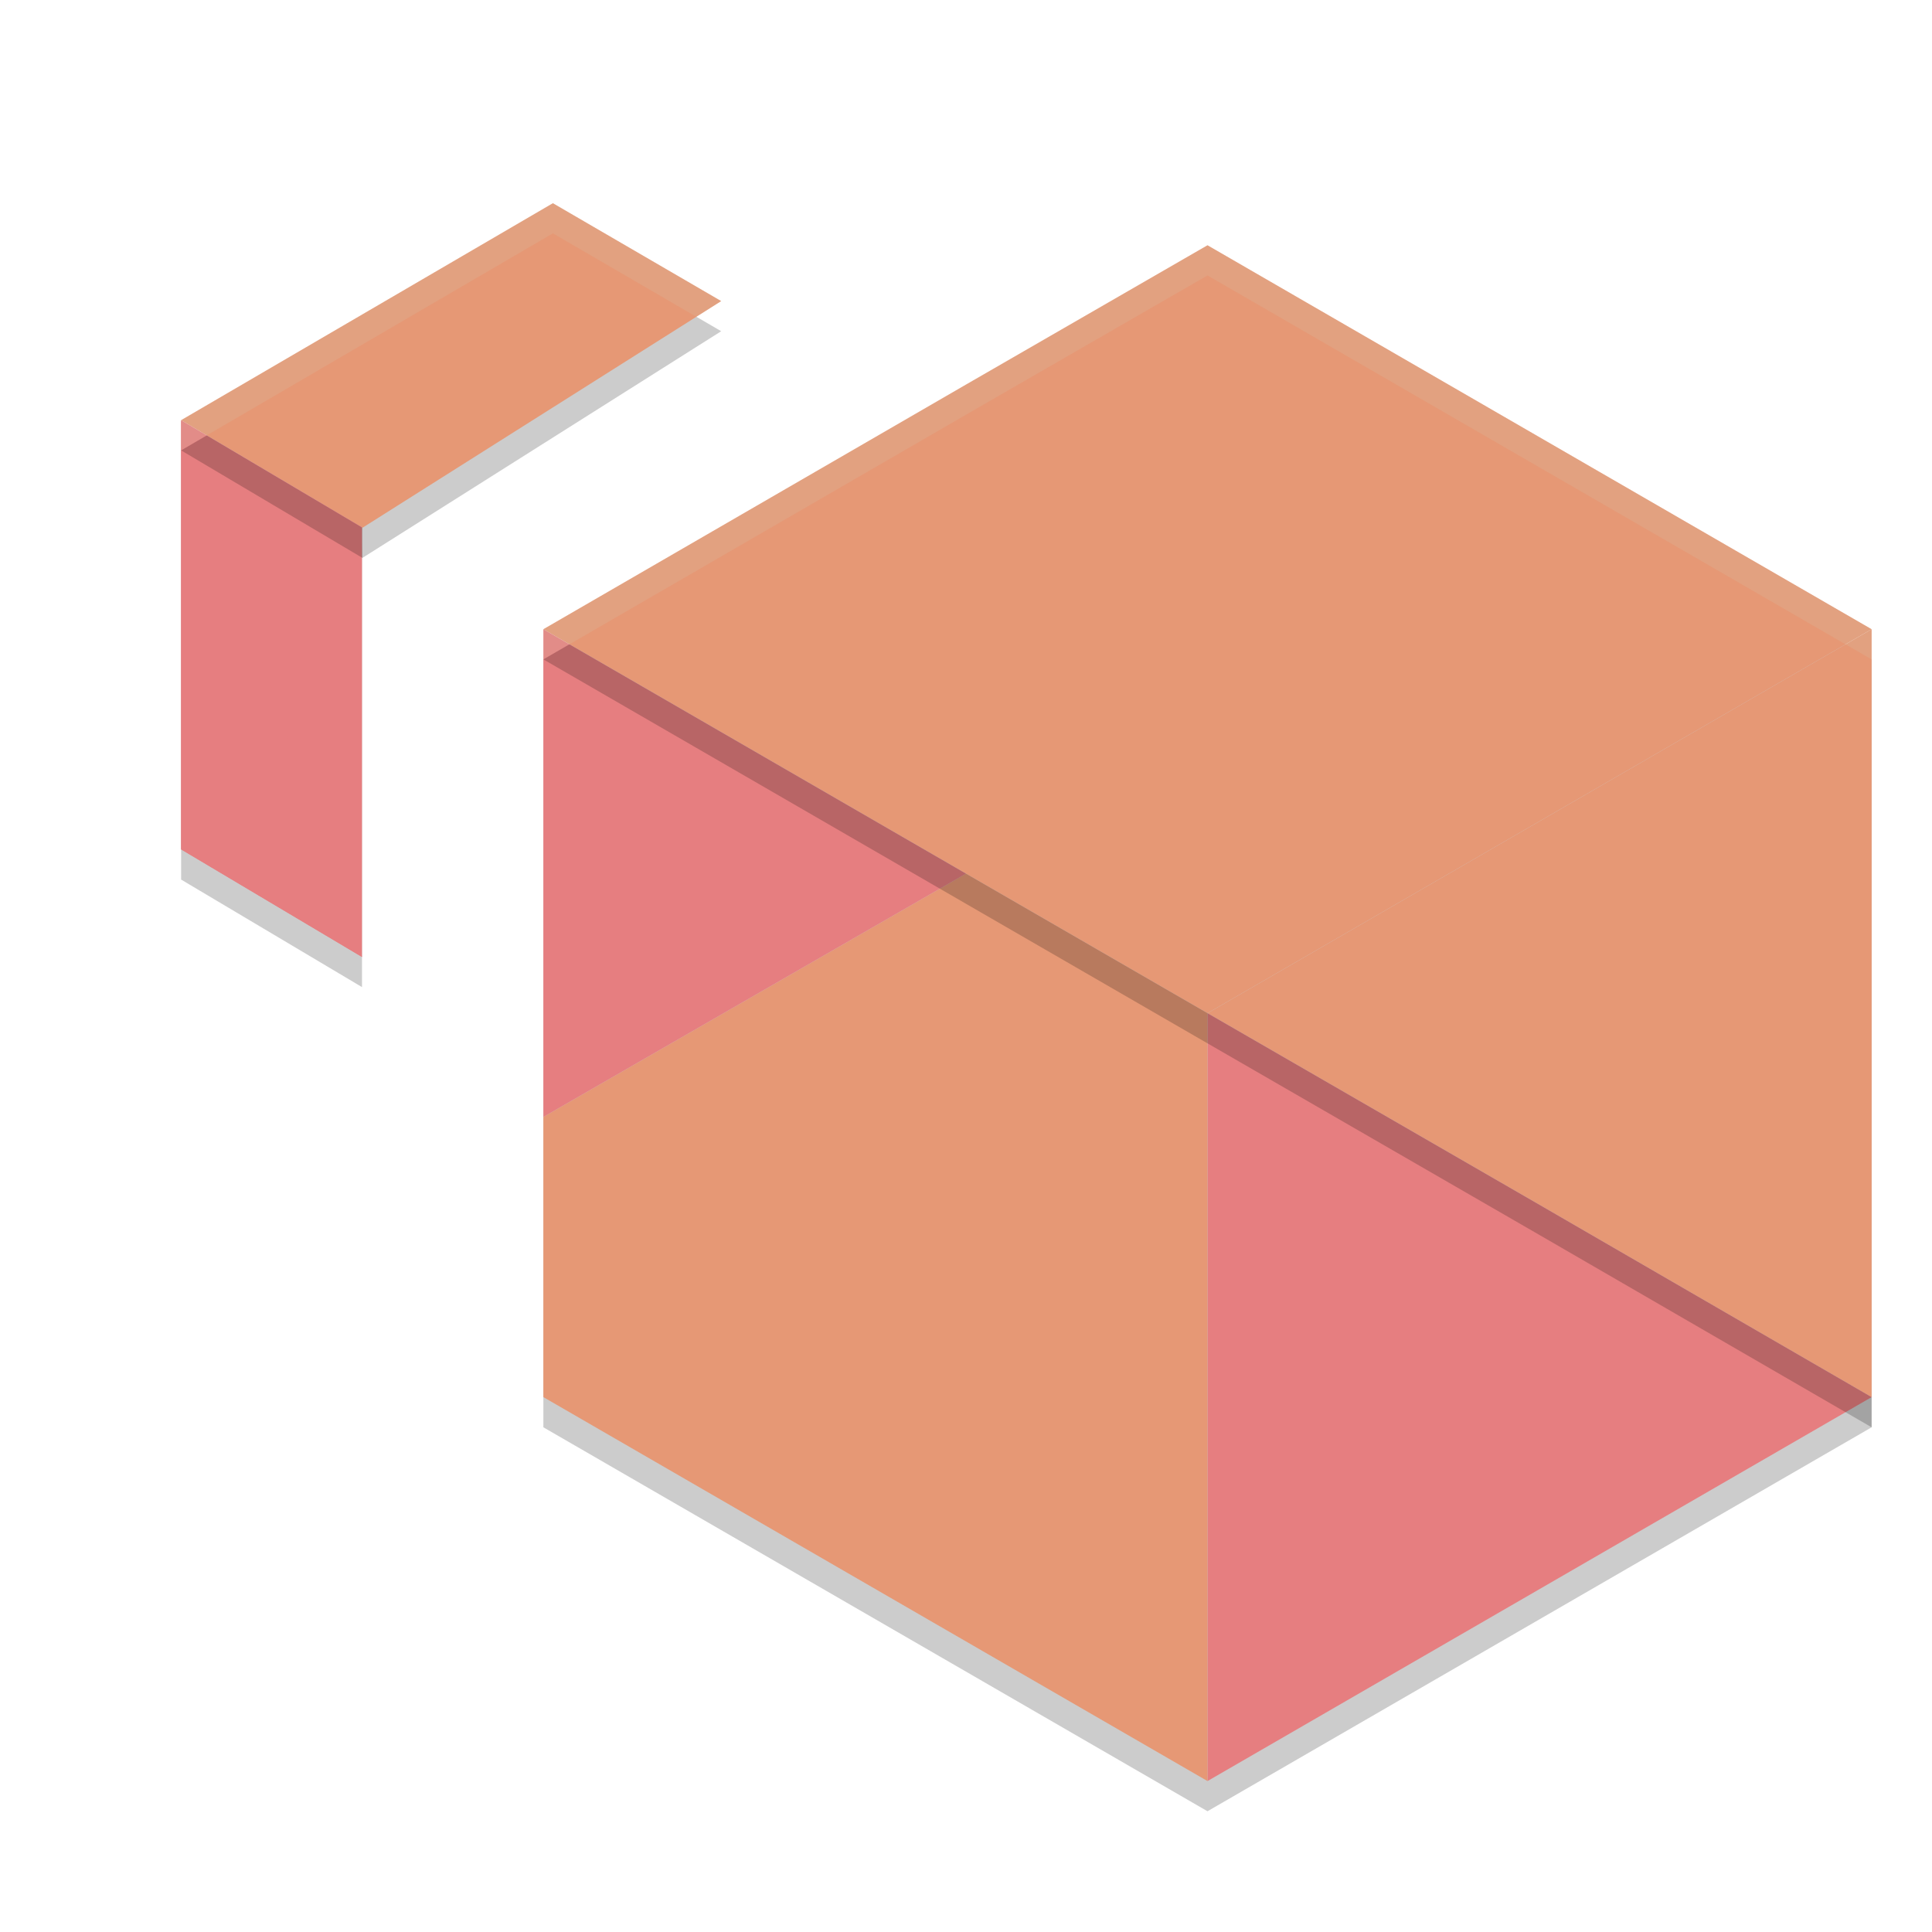 <svg xmlns="http://www.w3.org/2000/svg" width="64" height="64" version="1.1">
 <path style="opacity:0.2" d="M 18.316,7.73 6,14.918 v 14.219 l 5.992,3.562 v -14.219 -0.008 l 0.016,0.008 11.883,-7.508 z M 40,9.125 32,13.738 18,21.844 V 38 47.281 L 40,60 62,47.281 v -25.438 z"/>
 <path style="fill:#e69875" d="m 40,33.563 11,6.349 11,6.37 V 20.844 Z"/>
 <path style="fill:#e67e80" d="M 51,39.912 40,33.563 V 59 L 62,46.281 Z"/>
 <path style="fill:#e69875" d="m 32,12.74 v 16.2 L 40,33.563 62,20.844 40,8.125 Z"/>
 <path style="fill:#e69875" d="M 18,46.281 40,59 V 33.563 L 32,28.94 18,37 Z"/>
 <path style="fill:#e69875" d="M 32,28.94 V 12.74 L 18,20.844 Z"/>
 <path style="fill:#e67e80" d="M 32,28.94 18,20.844 V 37 Z"/>
 <path style="fill:#e69875" d="M 6,13.919 12.009,17.482 23.89,9.974 18.315,6.732 Z"/>
 <path style="fill:#e67e80" d="M 6,28.137 11.991,31.7 v -14.218 -0.017 L 6,13.919 Z"/>
 <path style="fill:#e67e80" d="M 11.991,31.7 6,13.919 v 14.218 z"/>
 <path style="opacity:0.2;fill:#d3c6aa" d="M 18.316 6.73 L 6 13.918 L 6 14.918 L 18.316 7.73 L 23.066 10.494 L 23.891 9.973 L 18.316 6.73 z M 40 8.125 L 32 12.738 L 18 20.844 L 18 21.844 L 32 13.738 L 40 9.125 L 62 21.844 L 62 20.844 L 40 8.125 z"/>
 <path style="opacity:0.2" d="M 12.008,17.482 6.85,14.424 6,14.92 l 6.008,3.562 c 0,0 -0.016,-1.017 0,-1 z m 6.855,3.861 -0.863,0.5 14,8.096 8,4.623 11,6.35 11,6.369 v -1 L 51,39.912 40,33.562 32,28.939 Z"/>
</svg>
